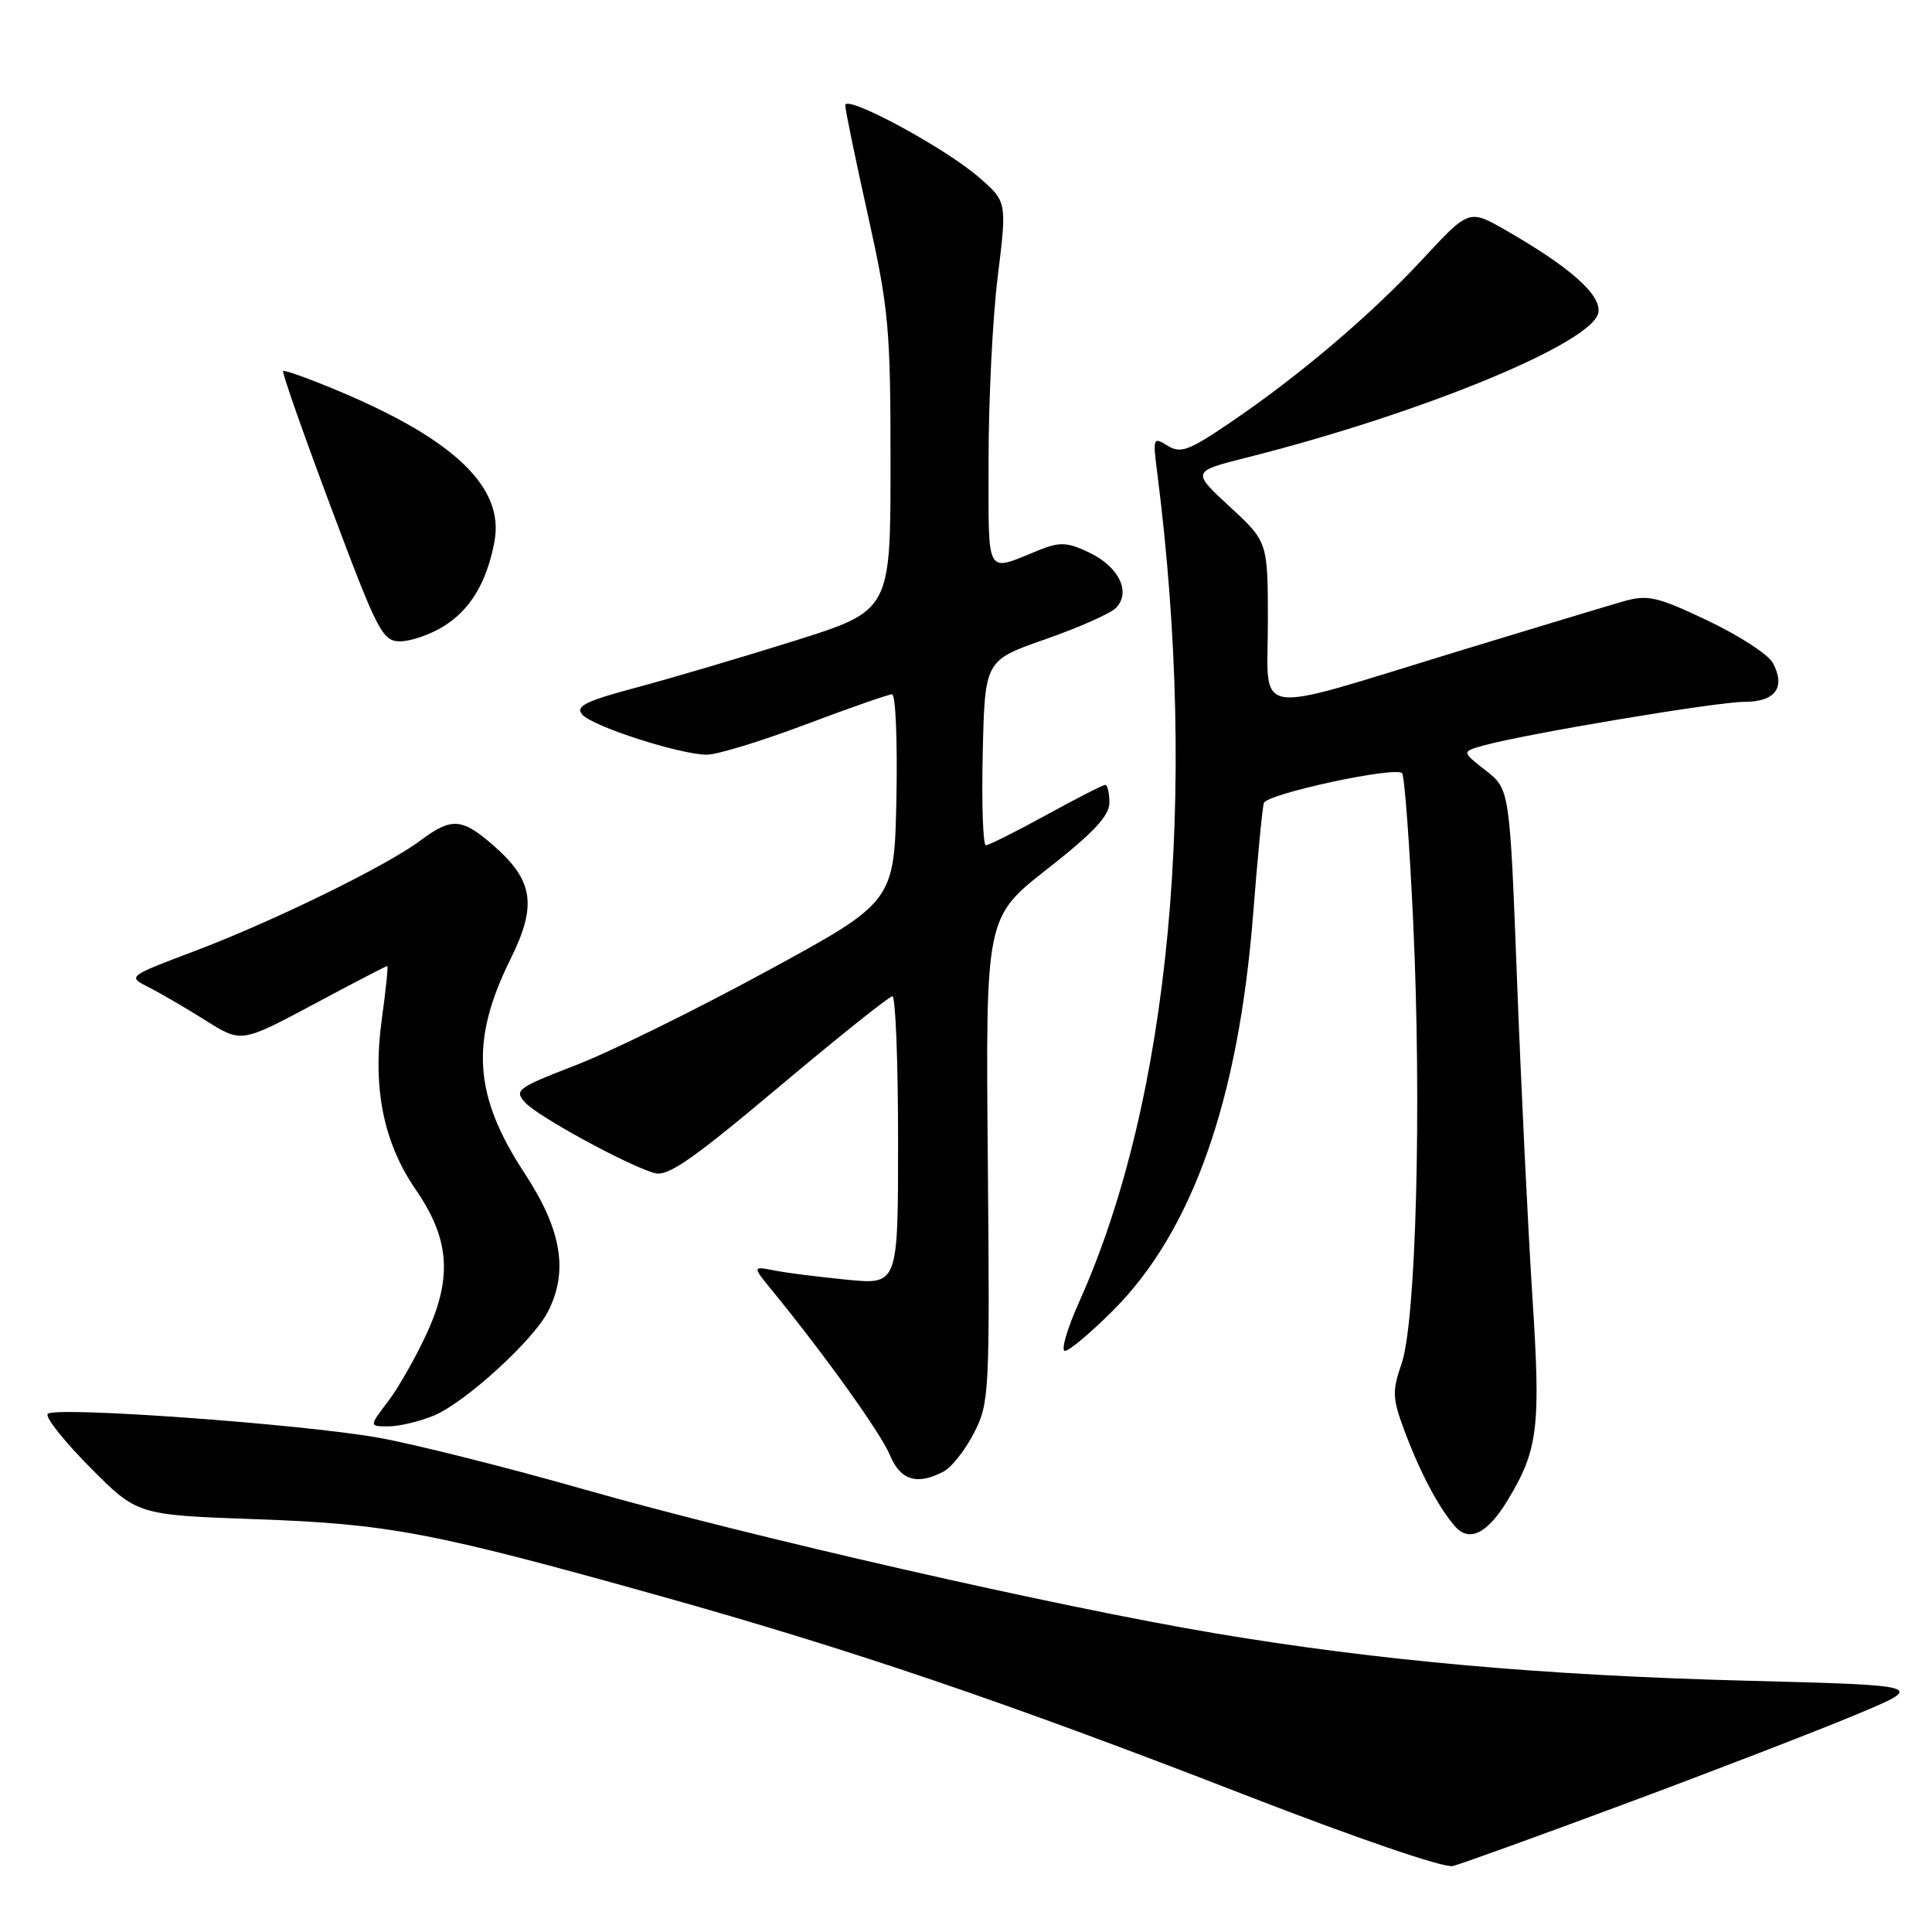 <?xml version="1.0" encoding="UTF-8" standalone="no"?>
<!DOCTYPE svg PUBLIC "-//W3C//DTD SVG 1.1//EN" "http://www.w3.org/Graphics/SVG/1.1/DTD/svg11.dtd" >
<svg xmlns="http://www.w3.org/2000/svg" xmlns:xlink="http://www.w3.org/1999/xlink" version="1.1" viewBox="0 0 256 256">
 <g >
 <path fill="currentColor"
d=" M 215.50 238.95 C 227.05 234.66 240.71 229.38 245.86 227.23 C 255.23 223.32 255.23 223.32 231.36 222.70 C 204.61 222.01 182.50 220.04 161.00 216.42 C 140.07 212.90 99.51 203.65 77.57 197.40 C 67.16 194.43 54.78 191.32 50.07 190.49 C 39.73 188.67 7.33 186.33 6.33 187.34 C 5.93 187.73 8.44 190.91 11.90 194.40 C 18.19 200.74 18.19 200.74 33.84 201.30 C 51.48 201.92 57.26 203.02 87.41 211.46 C 112.93 218.61 133.22 225.51 165.00 237.85 C 179.63 243.53 191.35 247.55 192.50 247.26 C 193.60 246.99 203.95 243.25 215.50 238.95 Z  M 199.79 198.76 C 203.82 192.09 204.17 189.14 203.05 171.82 C 202.47 162.84 201.56 144.04 201.02 130.04 C 200.05 104.59 200.05 104.59 196.86 102.09 C 193.67 99.60 193.67 99.60 196.59 98.78 C 202.08 97.25 227.45 93.00 231.12 93.00 C 235.25 93.00 236.65 91.09 234.91 87.84 C 234.32 86.73 230.44 84.21 226.29 82.24 C 219.56 79.04 218.35 78.77 215.12 79.68 C 213.13 80.25 203.19 83.25 193.03 86.35 C 165.39 94.80 168.00 95.20 168.00 82.51 C 168.00 71.80 168.00 71.80 162.95 67.14 C 157.90 62.47 157.90 62.47 165.20 60.63 C 188.60 54.72 211.23 45.37 211.80 41.38 C 212.14 39.03 208.05 35.41 199.58 30.54 C 194.66 27.71 194.66 27.71 188.58 34.26 C 181.67 41.71 172.23 49.74 163.00 56.00 C 157.51 59.73 156.43 60.13 154.70 59.05 C 152.80 57.86 152.74 58.00 153.34 62.65 C 158.80 105.43 155.01 145.72 143.03 172.43 C 141.41 176.04 140.54 179.00 141.11 179.00 C 141.67 179.00 144.53 176.60 147.47 173.66 C 157.97 163.16 164.09 145.86 166.04 121.21 C 166.63 113.67 167.27 107.01 167.47 106.40 C 167.86 105.19 184.85 101.52 185.78 102.45 C 186.10 102.77 186.77 111.69 187.26 122.27 C 188.39 146.62 187.64 175.11 185.72 180.68 C 184.45 184.36 184.49 185.28 186.12 189.64 C 188.16 195.10 190.57 199.66 192.77 202.22 C 194.67 204.42 197.10 203.22 199.79 198.76 Z  M 125.06 194.97 C 126.12 194.40 127.93 192.09 129.08 189.83 C 131.10 185.89 131.16 184.53 130.89 153.64 C 130.60 121.55 130.60 121.55 138.80 115.12 C 144.91 110.33 147.00 108.10 147.00 106.35 C 147.00 105.06 146.75 104.00 146.45 104.00 C 146.15 104.00 142.63 105.80 138.62 108.00 C 134.61 110.20 131.02 112.00 130.63 112.00 C 130.25 112.00 130.06 106.49 130.22 99.75 C 130.50 87.50 130.50 87.50 138.50 84.71 C 142.90 83.17 147.11 81.31 147.85 80.57 C 149.91 78.52 148.29 75.11 144.37 73.24 C 141.43 71.83 140.45 71.78 137.71 72.88 C 130.45 75.80 131.00 76.78 130.99 60.87 C 130.99 52.96 131.53 42.05 132.21 36.61 C 133.43 26.71 133.43 26.71 129.66 23.45 C 125.10 19.51 112.00 12.46 112.00 13.95 C 112.00 14.54 113.35 21.08 115.00 28.50 C 117.77 40.95 118.00 43.49 118.00 61.45 C 118.00 80.91 118.00 80.91 105.25 84.92 C 98.24 87.12 88.79 89.91 84.26 91.12 C 77.62 92.89 76.23 93.58 77.13 94.66 C 78.43 96.23 90.11 100.00 93.67 100.00 C 95.02 100.00 100.91 98.20 106.74 96.00 C 112.58 93.80 117.74 92.00 118.21 92.00 C 118.67 92.00 118.93 98.19 118.78 105.75 C 118.50 119.50 118.50 119.50 101.50 128.74 C 92.15 133.83 80.79 139.42 76.25 141.16 C 68.53 144.14 68.10 144.46 69.58 146.09 C 71.23 147.91 82.90 154.29 86.68 155.43 C 88.44 155.96 91.55 153.82 103.18 144.05 C 111.05 137.43 117.84 132.01 118.25 132.01 C 118.66 132.00 119.00 140.60 119.00 151.12 C 119.00 170.23 119.00 170.23 112.25 169.57 C 108.54 169.21 104.19 168.66 102.59 168.34 C 99.67 167.77 99.67 167.77 102.42 171.13 C 109.44 179.74 116.73 189.94 117.93 192.83 C 119.31 196.17 121.55 196.84 125.06 194.97 Z  M 57.51 187.56 C 61.63 185.84 70.60 177.67 72.59 173.83 C 75.35 168.48 74.43 162.95 69.51 155.46 C 62.74 145.15 62.27 137.93 67.66 127.05 C 71.17 119.97 70.69 116.69 65.46 112.10 C 61.22 108.37 59.84 108.27 55.68 111.39 C 51.24 114.73 36.18 122.10 25.69 126.06 C 16.89 129.39 16.89 129.39 19.69 130.81 C 21.24 131.59 24.63 133.57 27.24 135.21 C 31.97 138.19 31.97 138.19 41.51 133.10 C 46.76 130.29 51.17 128.00 51.31 128.00 C 51.45 128.00 51.13 131.18 50.59 135.06 C 49.34 144.10 50.79 151.38 55.08 157.62 C 59.56 164.12 59.96 169.22 56.58 176.61 C 55.12 179.80 52.79 183.90 51.41 185.71 C 48.90 189.00 48.90 189.00 51.48 189.00 C 52.90 189.00 55.62 188.35 57.51 187.56 Z  M 58.70 83.04 C 62.29 80.85 64.50 77.20 65.52 71.75 C 66.85 64.64 60.29 58.29 44.94 51.84 C 41.02 50.19 37.68 48.99 37.52 49.17 C 37.35 49.35 40.20 57.48 43.86 67.23 C 50.02 83.70 50.68 84.97 53.00 84.98 C 54.38 84.99 56.94 84.11 58.70 83.04 Z "/>
</g>
</svg>
